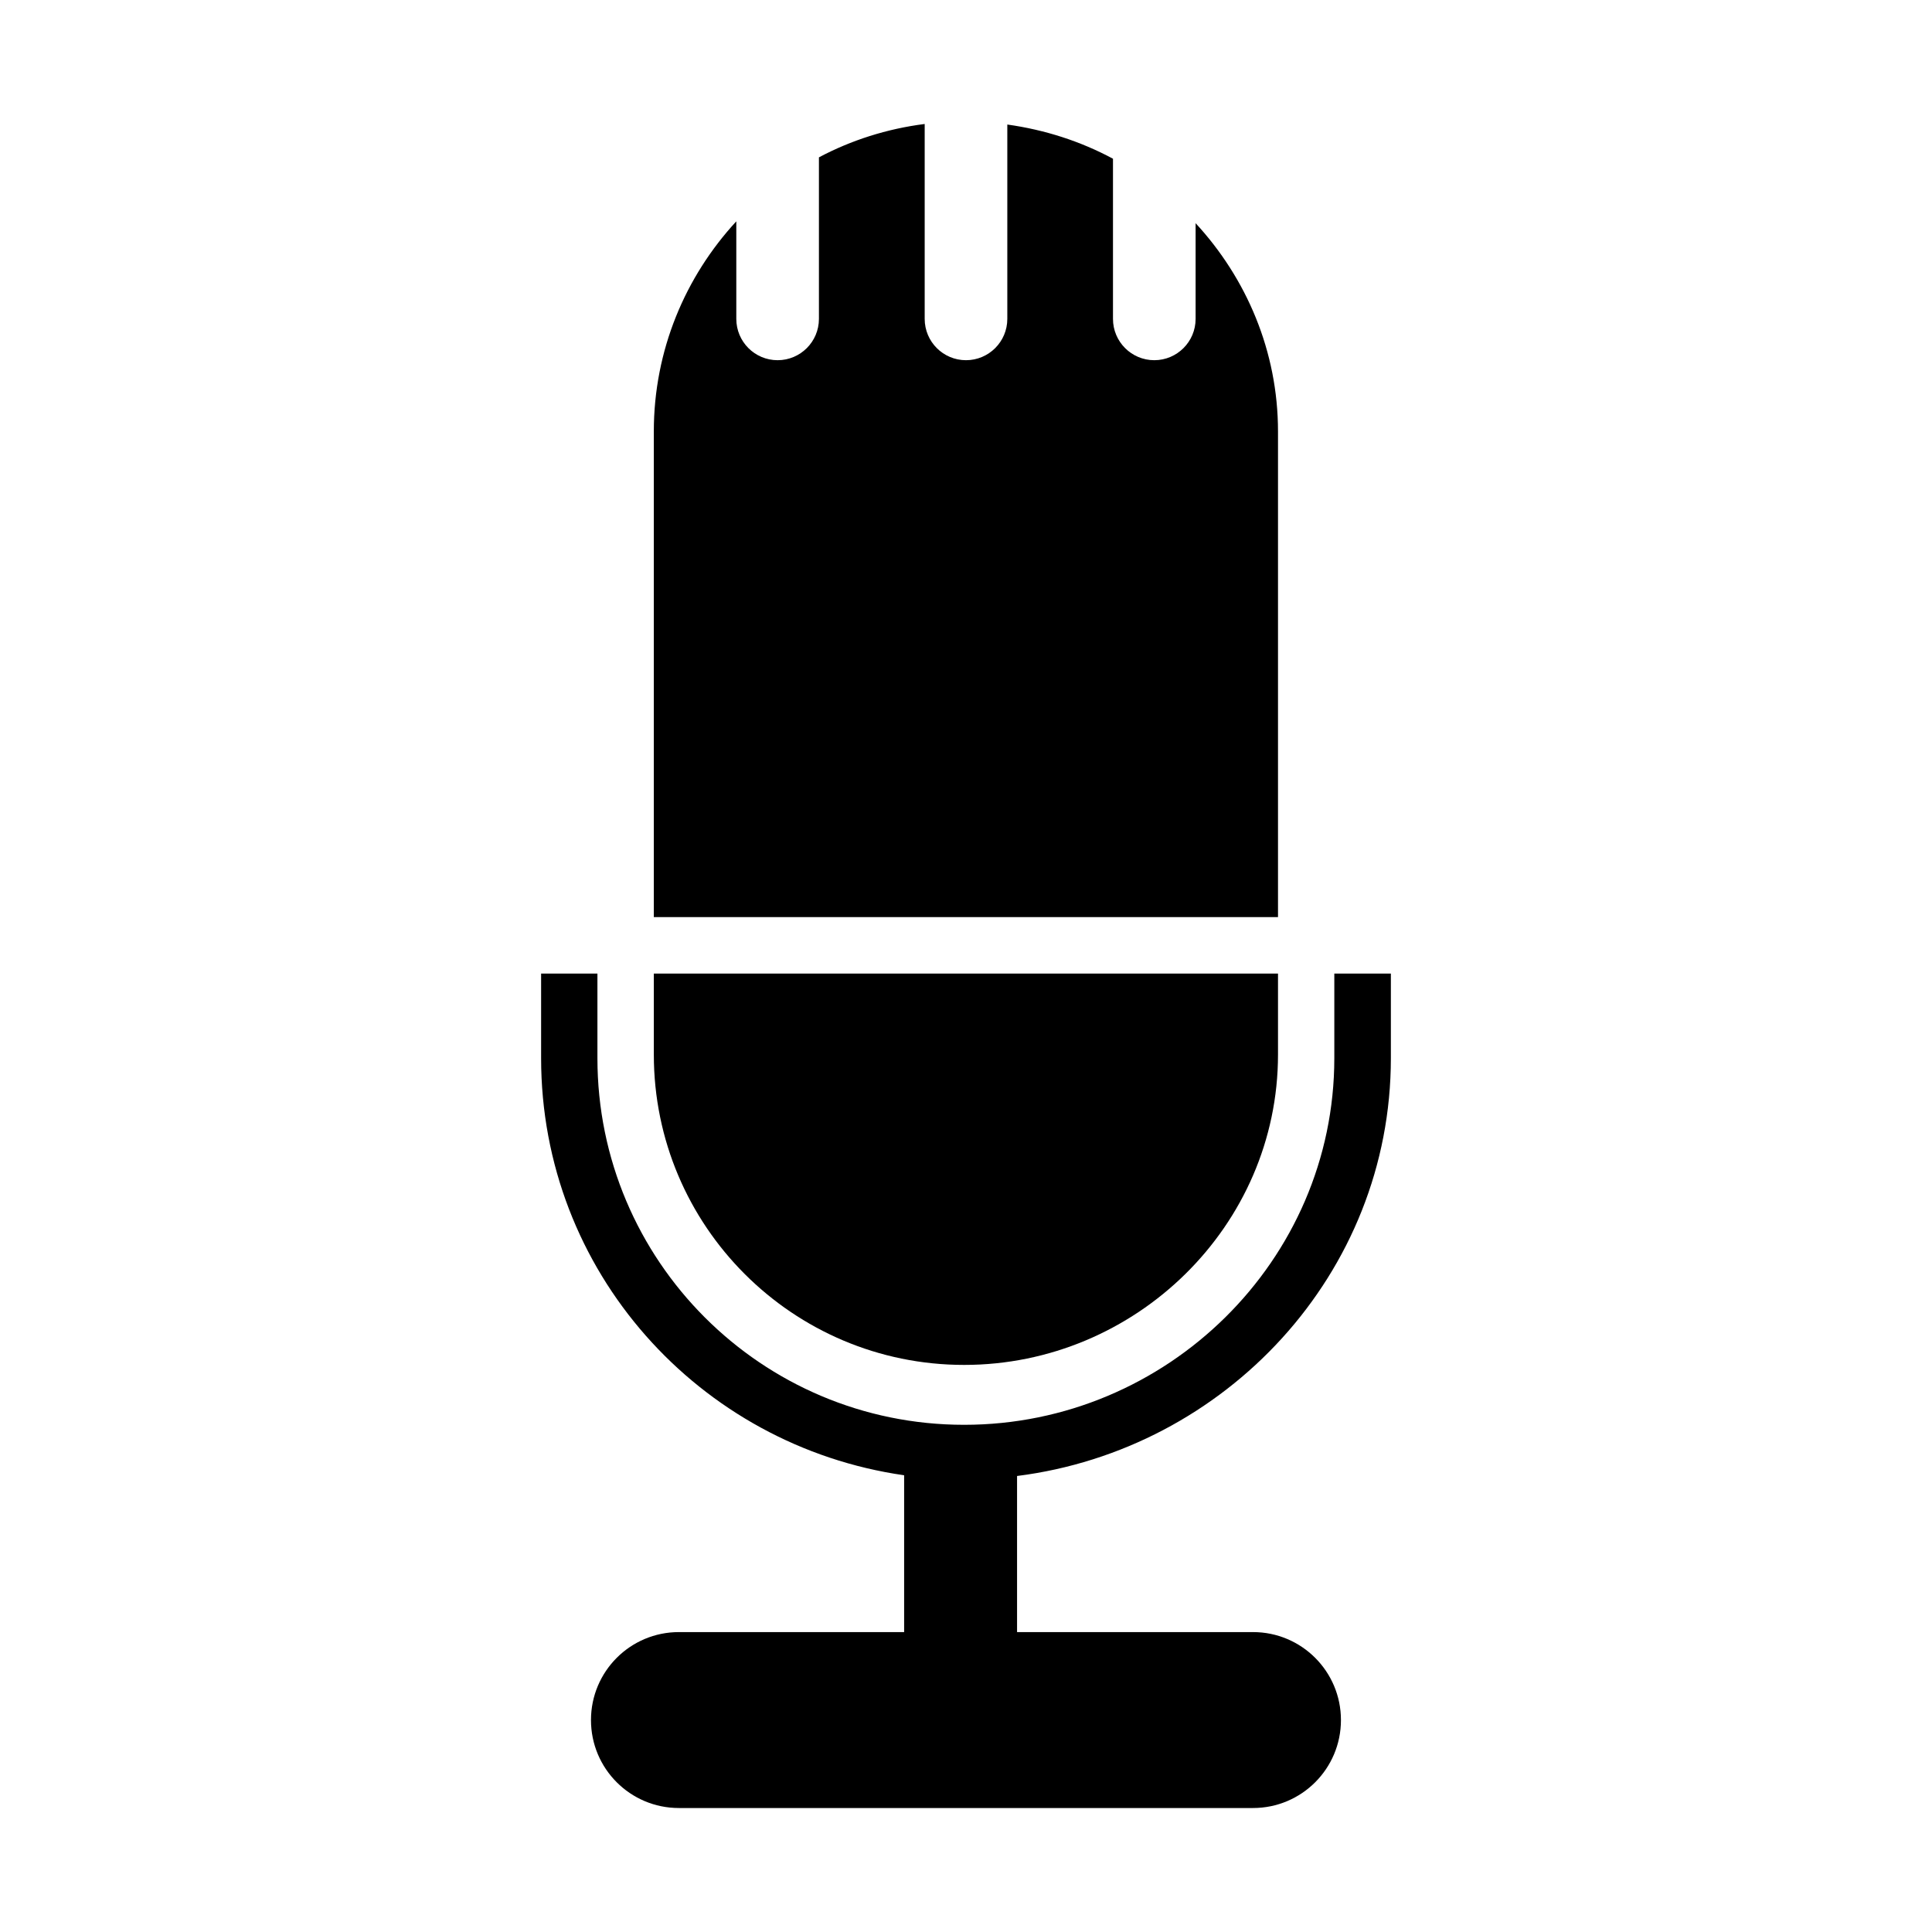 <?xml version="1.0" encoding="utf-8"?>
<!-- Generator: Adobe Illustrator 16.0.3, SVG Export Plug-In . SVG Version: 6.00 Build 0)  -->
<!DOCTYPE svg PUBLIC "-//W3C//DTD SVG 1.1//EN" "http://www.w3.org/Graphics/SVG/1.1/DTD/svg11.dtd">
<svg version="1.1" id="Layer_1" xmlns="http://www.w3.org/2000/svg" xmlns:xlink="http://www.w3.org/1999/xlink" x="0px" y="0px"
	 width="128px" height="128px" viewBox="0 0 128 128" style="enable-background:new 0 0 128 128;" xml:space="preserve">
<style type="text/css">
<![CDATA[
	.st0{fill-rule:evenodd;clip-rule:evenodd;}
]]>
</style>
<g>
	<path d="M92.149,70.107v-5.605h-3.747v5.605c0,13.413-11.103,24.29-24.52,24.29h-0.011c-13.415,0-24.29-10.877-24.29-24.29v-5.605
		h-3.731v5.605c0,14.12,10.469,25.686,24.051,27.633v10.39H44.98c-3.222,0-5.826,2.609-5.826,5.829c0,3.219,2.604,5.827,5.826,5.827
		h38.035c3.219,0,5.826-2.608,5.826-5.827c0-3.22-2.607-5.829-5.826-5.829H67.383V97.788C81.19,96.046,92.149,84.392,92.149,70.107z
		"/>
	<path d="M84.671,28.588c0-5.318-2.089-10.149-5.459-13.801v6.34c0,1.511-1.226,2.737-2.737,2.737c-1.513,0-2.737-1.227-2.737-2.737
		V10.516c-2.141-1.151-4.508-1.918-7.001-2.265v12.876c0,1.511-1.227,2.737-2.737,2.737c-1.513,0-2.737-1.227-2.737-2.737V8.214
		c-2.503,0.318-4.868,1.076-7.007,2.211v10.702c0,1.511-1.226,2.737-2.737,2.737c-1.513,0-2.737-1.227-2.737-2.737v-6.463
		c-3.382,3.664-5.465,8.546-5.465,13.924v32.173h41.354V28.588z"/>
	<path d="M63.877,90.429c11.357,0,20.794-9.208,20.794-20.558v-5.369H43.318v5.369C43.318,81.221,52.52,90.429,63.877,90.429z"/>
</g>
</svg>
